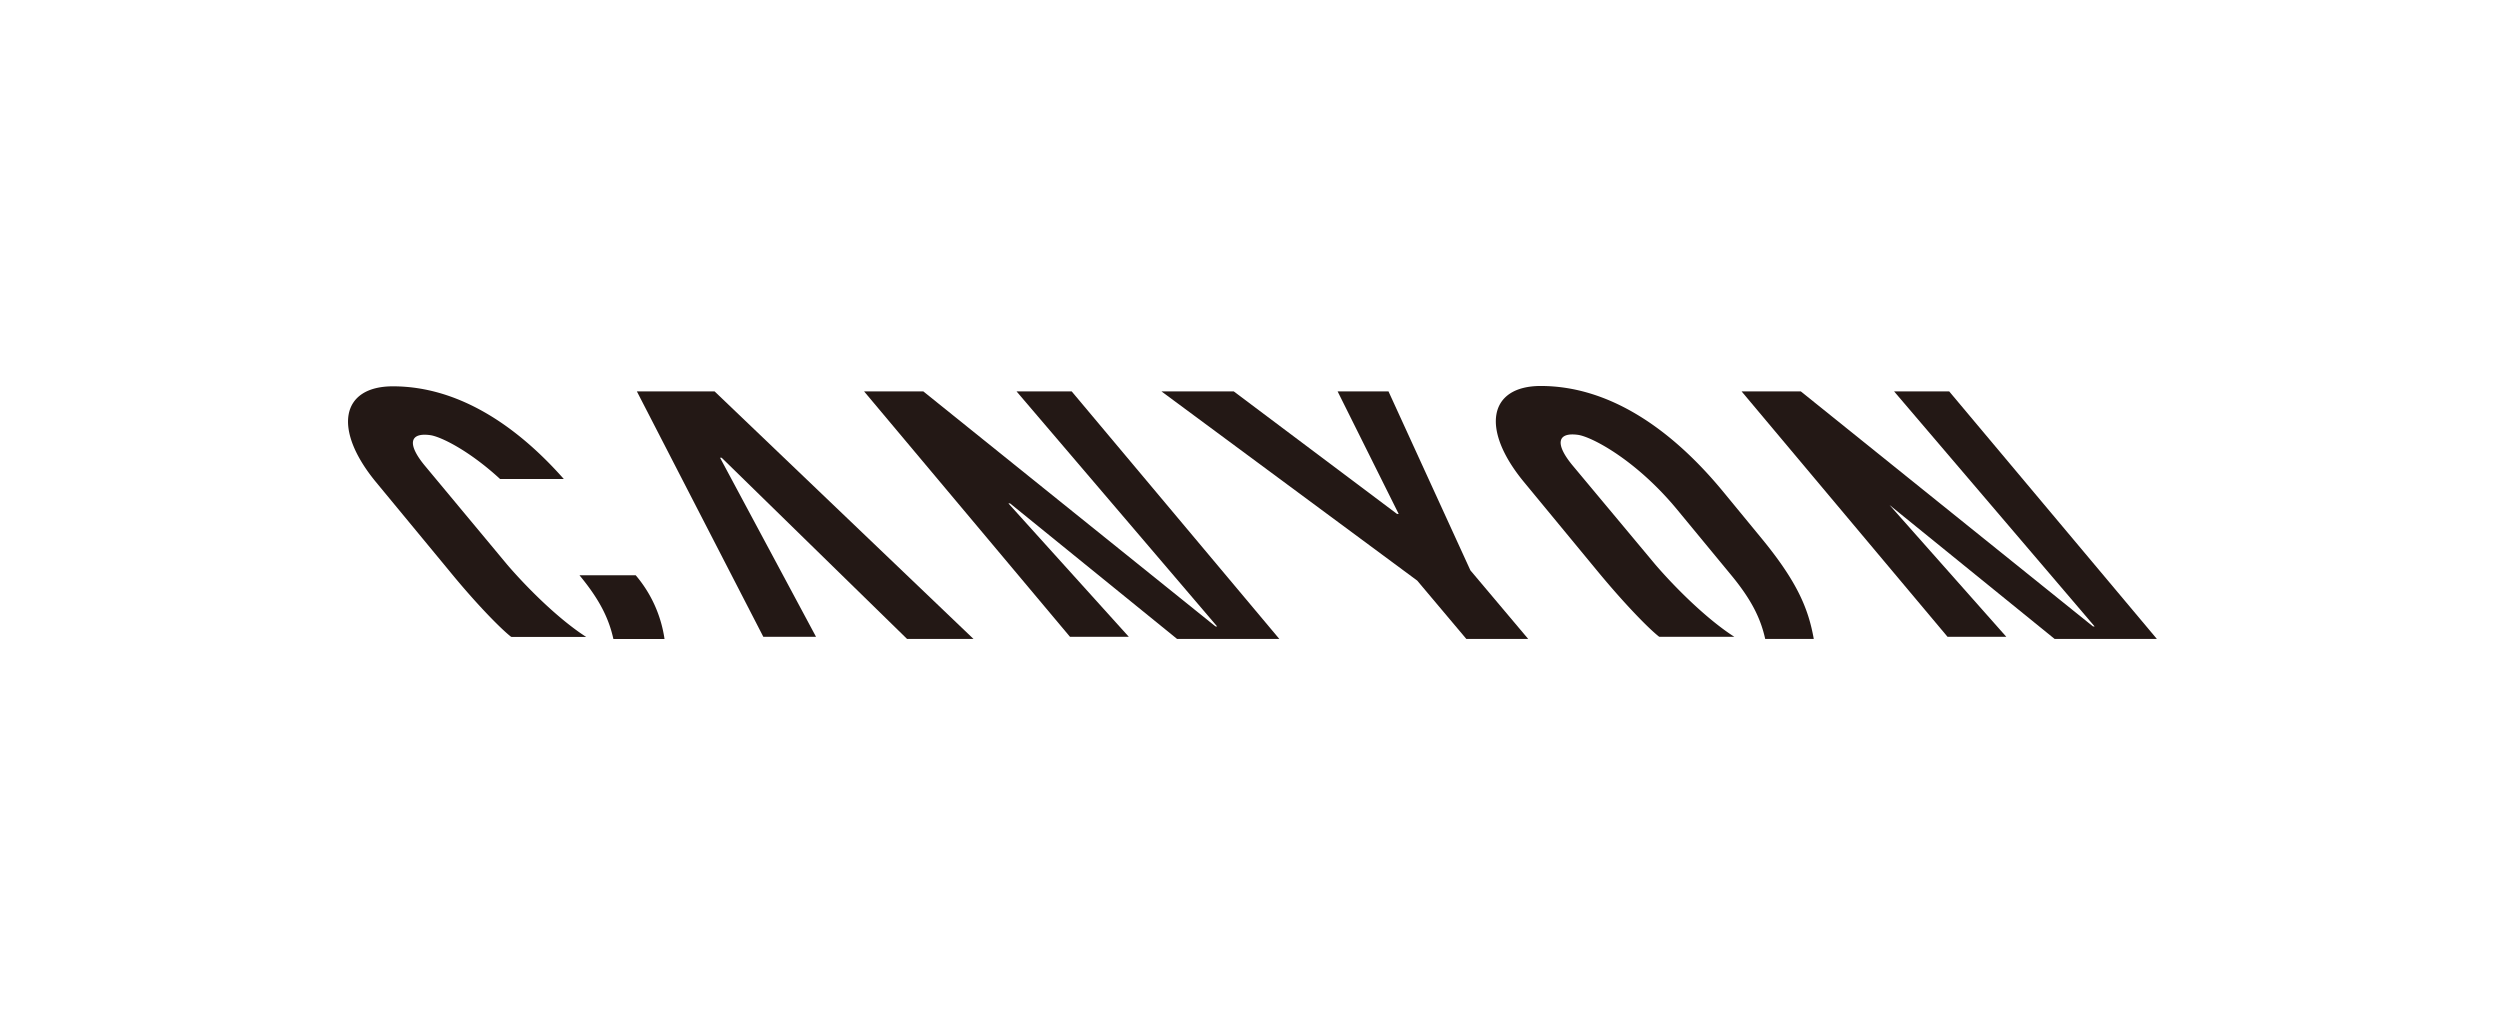 <svg id="CANYON" xmlns="http://www.w3.org/2000/svg" viewBox="0 0 510 210">
  <defs>
    <style>
      .cls-1 {
        fill: #231815;
      }
    </style>
  </defs>
  <title>ptnr_logo_canyon</title>
  <g>
    <path class="cls-1" d="M80.15,78.81c-10.56,0-12.33,8.73-3.48,19.5l15,18.16C97,123,102,128.12,104.2,129.86a.31.31,0,0,0,.21.07h15.17c-5.2-3.32-11.49-9.38-16.07-14.69L86.6,94.92c-3.6-4.39-3-6.72,1.17-6.15,2.11.29,7.89,3.1,14.25,8.95h13C104.88,86.25,93,78.81,80.15,78.81Z"/>
    <path class="cls-1" d="M125.13,130.35h10.43a25.7,25.7,0,0,0-5.88-13H118.21C122.33,122.33,124.2,126.15,125.13,130.35Z"/>
    <polygon class="cls-1" points="299.96 116.35 283.25 79.84 272.87 79.84 285.33 104.84 284.99 104.84 251.68 79.84 236.93 79.84 289.11 118.44 299.13 130.34 311.75 130.34 299.96 116.35"/>
    <polygon class="cls-1" points="207.37 79.84 248.3 127.8 247.96 127.79 188.35 79.84 176.27 79.84 218.28 129.91 230.28 129.91 205.72 102.7 206.06 102.7 240.12 130.34 260.98 130.34 218.62 79.84 207.37 79.84"/>
    <polygon class="cls-1" points="386.39 79.84 427.31 127.8 426.97 127.79 367.36 79.84 355.28 79.84 397.3 129.91 409.29 129.91 385.18 102.7 385.07 102.7 419.14 130.34 440 130.34 397.63 79.84 386.39 79.84"/>
    <polygon class="cls-1" points="129.92 79.84 155.72 129.91 166.47 129.91 146.89 93.38 147.22 93.38 185.04 130.34 198.59 130.34 145.77 79.84 129.92 79.84"/>
    <path class="cls-1" d="M337.72,115.21c4.59,5.32,10.89,11.38,16.09,14.7H338.62a.32.32,0,0,1-.21-.06c-2.21-1.74-7.18-6.86-12.58-13.41l-15-18.18c-8.86-10.78-7.09-19.52,3.48-19.52,13.86,0,26.6,8.64,37.29,21.65l7.73,9.4c7.32,8.9,9.59,14.39,10.68,20.55H360.1c-.93-4.2-2.8-8-6.92-13l-11-13.33c-8.42-10.21-17.5-14.92-20.27-15.3-4.17-.57-4.77,1.77-1.17,6.16Z"/>
  </g>
</svg>
